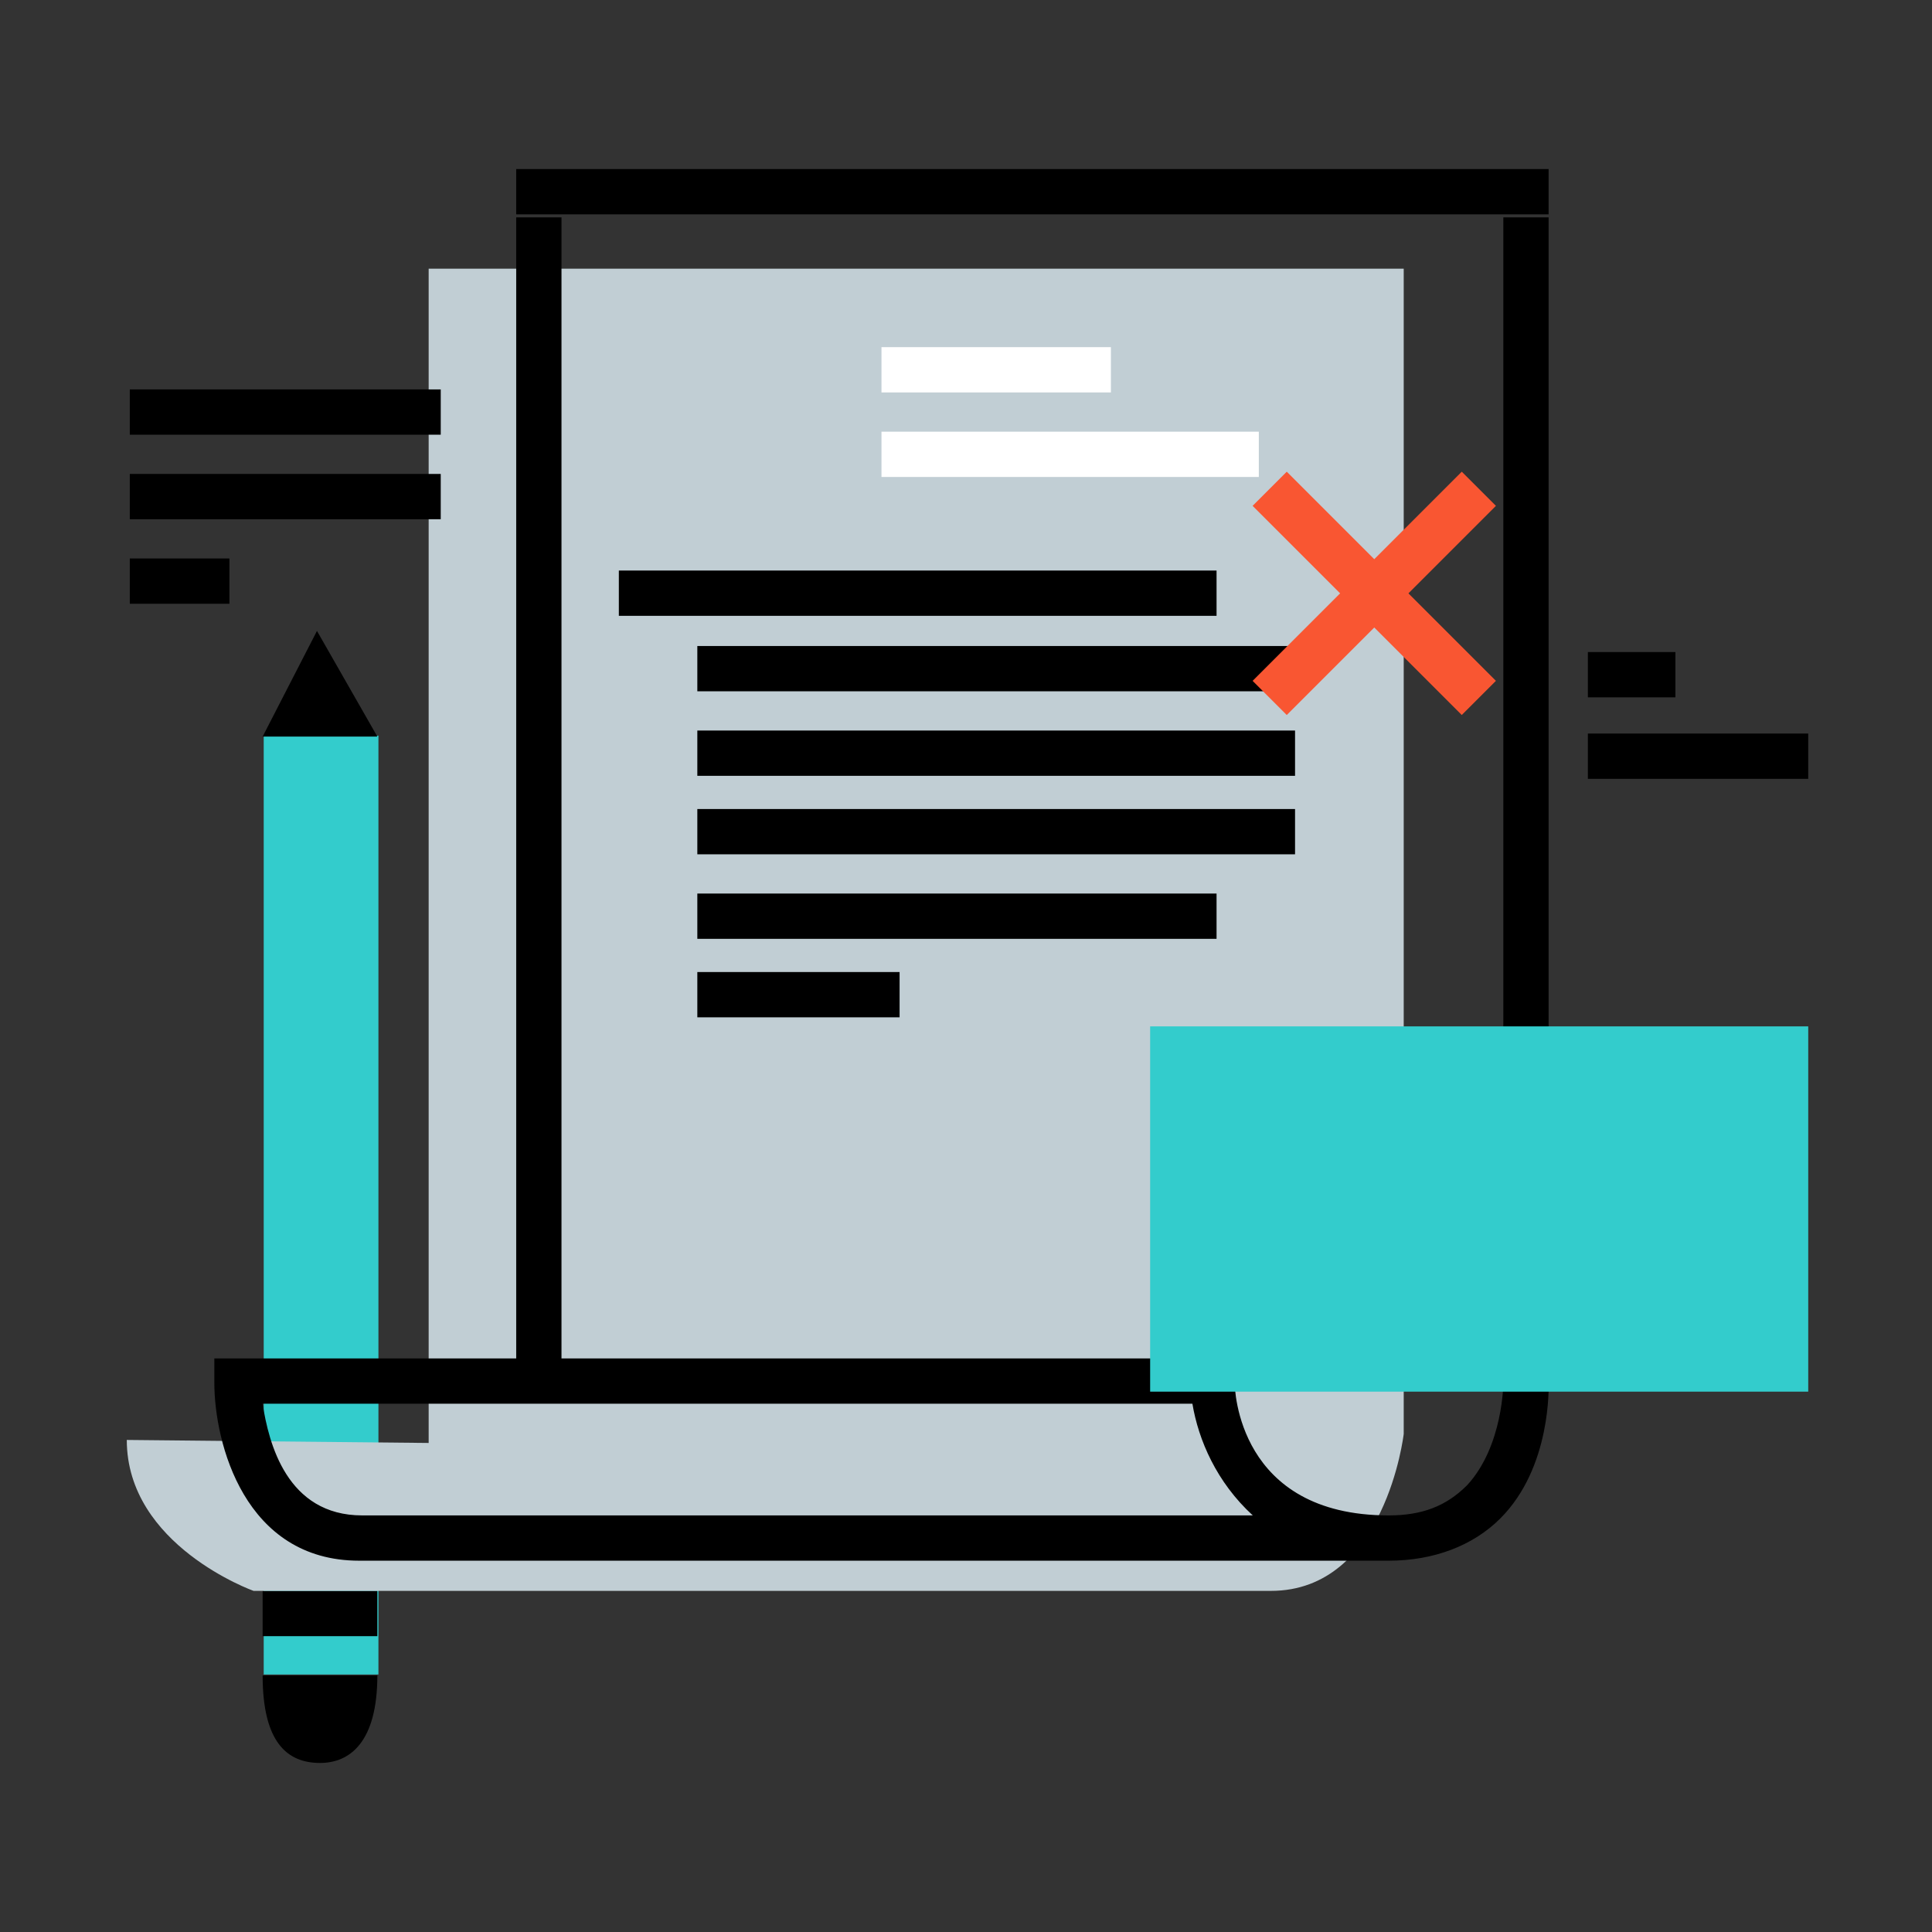 <?xml version="1.0" encoding="utf-8"?>
<!-- Generator: Adobe Illustrator 22.1.0, SVG Export Plug-In . SVG Version: 6.00 Build 0)  -->
<svg version="1.1" id="Layer_1" xmlns="http://www.w3.org/2000/svg" xmlns:xlink="http://www.w3.org/1999/xlink" x="0px" y="0px"
	 viewBox="0 0 64 64" style="enable-background:new 0 0 64 64;" xml:space="preserve">
<rect x="0" y="0" width="64" height="64" fill="#333333" stroke="none"/>
<style type="text/css">
	.st0{fill:#33CCCC;}
	.st1{fill:#C1CED4;}
	.st2{fill:#FFFFFF;}
	.st3{fill:#F95632;}
</style>
<g>
	
		<rect x="-5" y="38" transform="matrix(-1.836970e-16 1 -1 -1.836970e-16 50.536 29.37)" class="st0" width="31.1" height="3.8"/>
	<path d="M10.6,58.4c-1.1,0-1.9-0.7-1.9-2.9h3.8C12.5,57.7,11.6,58.4,10.6,58.4z"/>
	<polygon points="10.5,20.9 12.5,24.4 8.7,24.4 	"/>
	<g>
		<rect x="8.7" y="52.7" width="3.8" height="1.5"/>
	</g>
	<g>
		<path class="st1" d="M14.2,8.9h32.3v38.6c0,0-0.6,5.2-4.4,5.2s-33.7,0-33.7,0s-4.2-1.5-4.2-5l10,0.1V8.9z"/>
		<g>
			<rect x="17.1" y="7.2" width="1.5" height="38.1"/>
		</g>
		<g>
			<rect x="17.1" y="5.6" width="34.2" height="1.5"/>
		</g>
		<g>
			<path d="M46,51.7H11.9c-3.8,0-4.8-3.9-4.8-5.9V45h33.8v0.8c0,0.2,0.1,4.4,5.1,4.4c1.1,0,1.9-0.3,2.6-1c1.2-1.3,1.2-3.4,1.2-3.4
				l0-38.6h1.5v38.6c0,0.1,0.1,2.8-1.6,4.5C48.8,51.2,47.5,51.7,46,51.7z M8.7,46.5c0.2,1.3,0.8,3.7,3.3,3.7h29.5
				c-1.2-1.1-1.8-2.5-2-3.7H8.7z"/>
		</g>
	</g>
	<g>
		<rect x="4.3" y="12.9" width="10.3" height="1.5"/>
	</g>
	<g>
		<rect x="4.3" y="15.7" width="10.3" height="1.5"/>
	</g>
	<g>
		<rect x="4.3" y="18.5" width="3.3" height="1.5"/>
	</g>
	<g>
		<rect x="52.6" y="21.6" width="2.9" height="1.5"/>
	</g>
	<g>
		<rect x="52.6" y="24.3" width="7.3" height="1.5"/>
	</g>
	<g>
		<rect x="20.5" y="18.9" width="19.8" height="1.5"/>
	</g>
	<g>
		<rect x="23.1" y="21.4" width="19.8" height="1.5"/>
	</g>
	<g>
		<rect x="23.1" y="24.2" width="19.8" height="1.5"/>
	</g>
	<g>
		<rect x="23.1" y="26.8" width="19.8" height="1.5"/>
	</g>
	<g>
		<rect x="23.1" y="29.6" width="17.2" height="1.5"/>
	</g>
	<g>
		<rect x="23.1" y="32.2" width="6.7" height="1.5"/>
	</g>
	<rect x="38.1" y="34" class="st0" width="21.8" height="12.1"/>
	<g>
		<rect x="29.2" y="11.5" class="st2" width="7.6" height="1.5"/>
	</g>
	<g>
		<rect x="29.2" y="14.3" class="st2" width="12.5" height="1.5"/>
	</g>
	<g>
		<g>
			
				<rect x="44.7" y="14.8" transform="matrix(0.707 -0.707 0.707 0.707 -0.572 37.896)" class="st3" width="1.6" height="9.8"/>
		</g>
		<g>
			
				<rect x="40.6" y="18.9" transform="matrix(0.707 -0.707 0.707 0.707 -0.572 37.896)" class="st3" width="9.8" height="1.6"/>
		</g>
	</g>
</g>
</svg>
